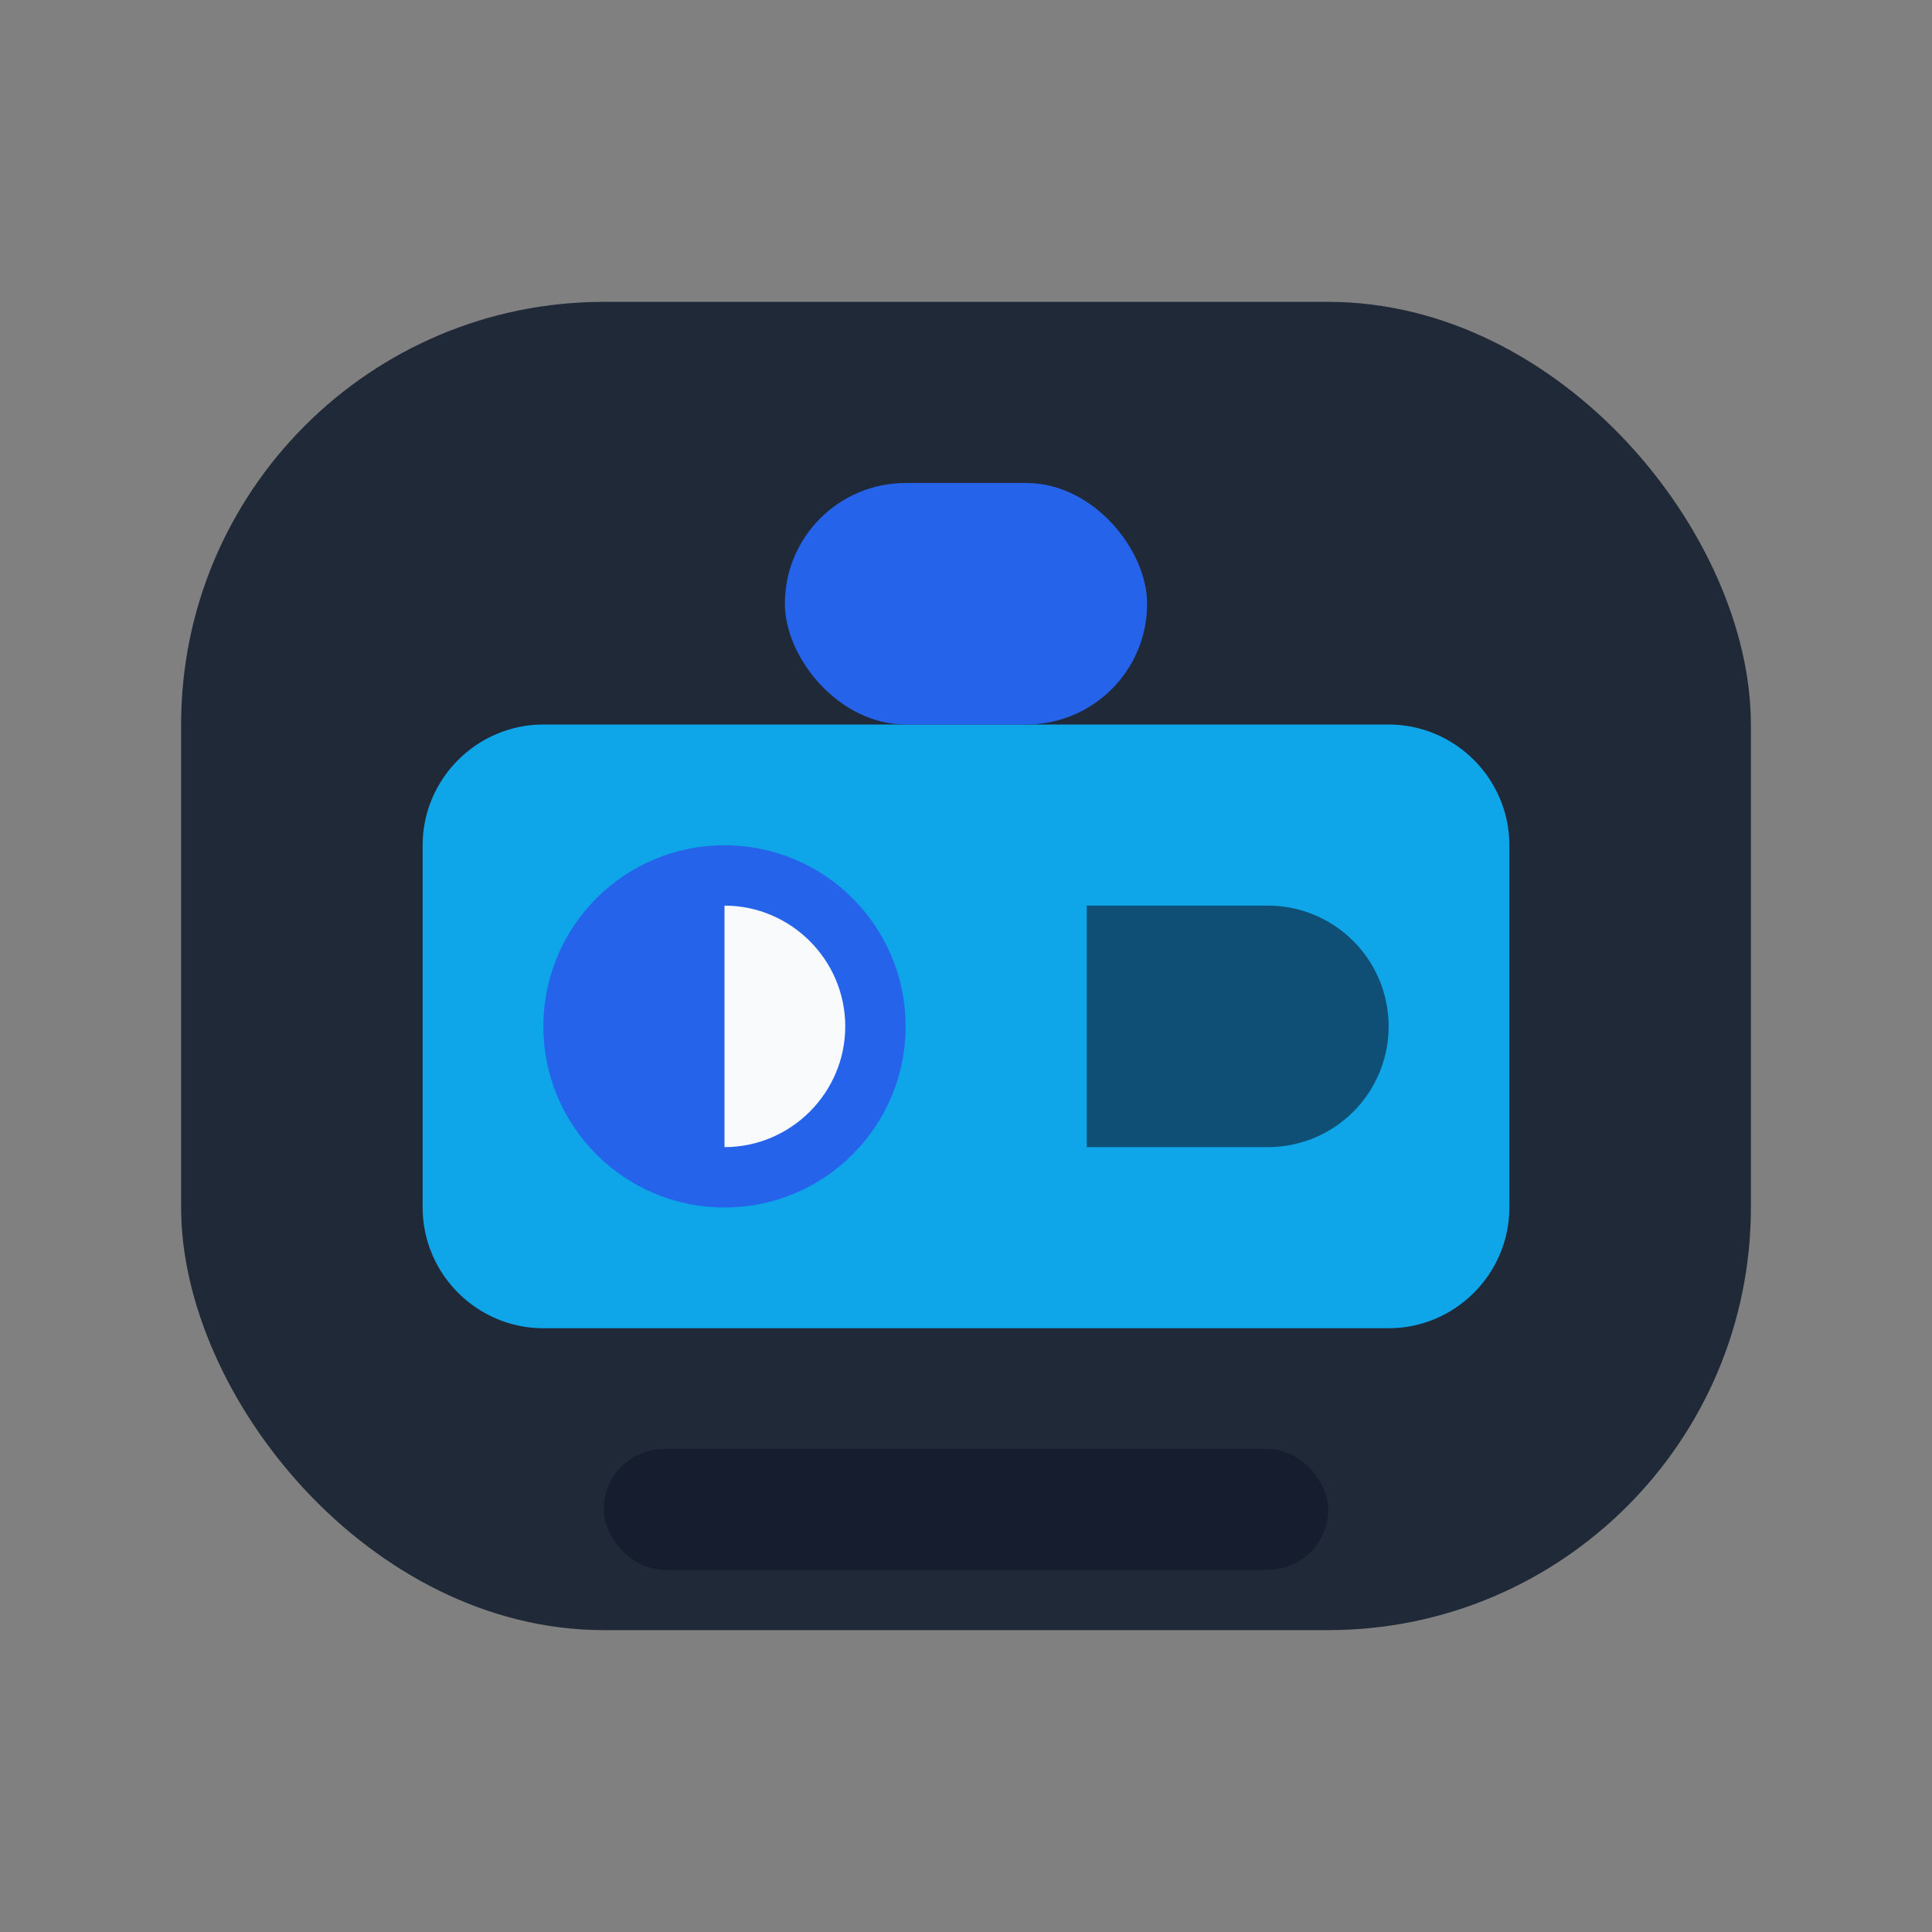 <svg width="64" height="64" viewBox="0 0 64 64" fill="none" xmlns="http://www.w3.org/2000/svg" role="img" aria-labelledby="automationTitle">
  <rect x="0" y="0" width="64" height="64" fill="#808080" stroke="none"/>
  <title id="automationTitle">Automation icon</title>
  <rect x="6" y="10" width="52" height="44" rx="14" fill="#1f2937" />
  <path d="M18 24h28c2.2 0 4 1.8 4 4v12c0 2.2-1.8 4-4 4H18c-2.2 0-4-1.8-4-4V28c0-2.2 1.8-4 4-4Z" fill="#0ea5e9" />
  <circle cx="24" cy="34" r="6" fill="#2563eb" />
  <path d="M24 30c2.2 0 4 1.8 4 4 0 2.2-1.8 4-4 4v-8Z" fill="#f8fafc" />
  <path d="M36 30h6a4 4 0 0 1 4 4v0a4 4 0 0 1-4 4h-6v-8Z" fill="#0f172a" fill-opacity="0.6" />
  <rect x="26" y="16" width="12" height="8" rx="4" fill="#2563eb" />
  <rect x="20" y="48" width="24" height="4" rx="2" fill="#0f172a" fill-opacity="0.6" />
</svg>
